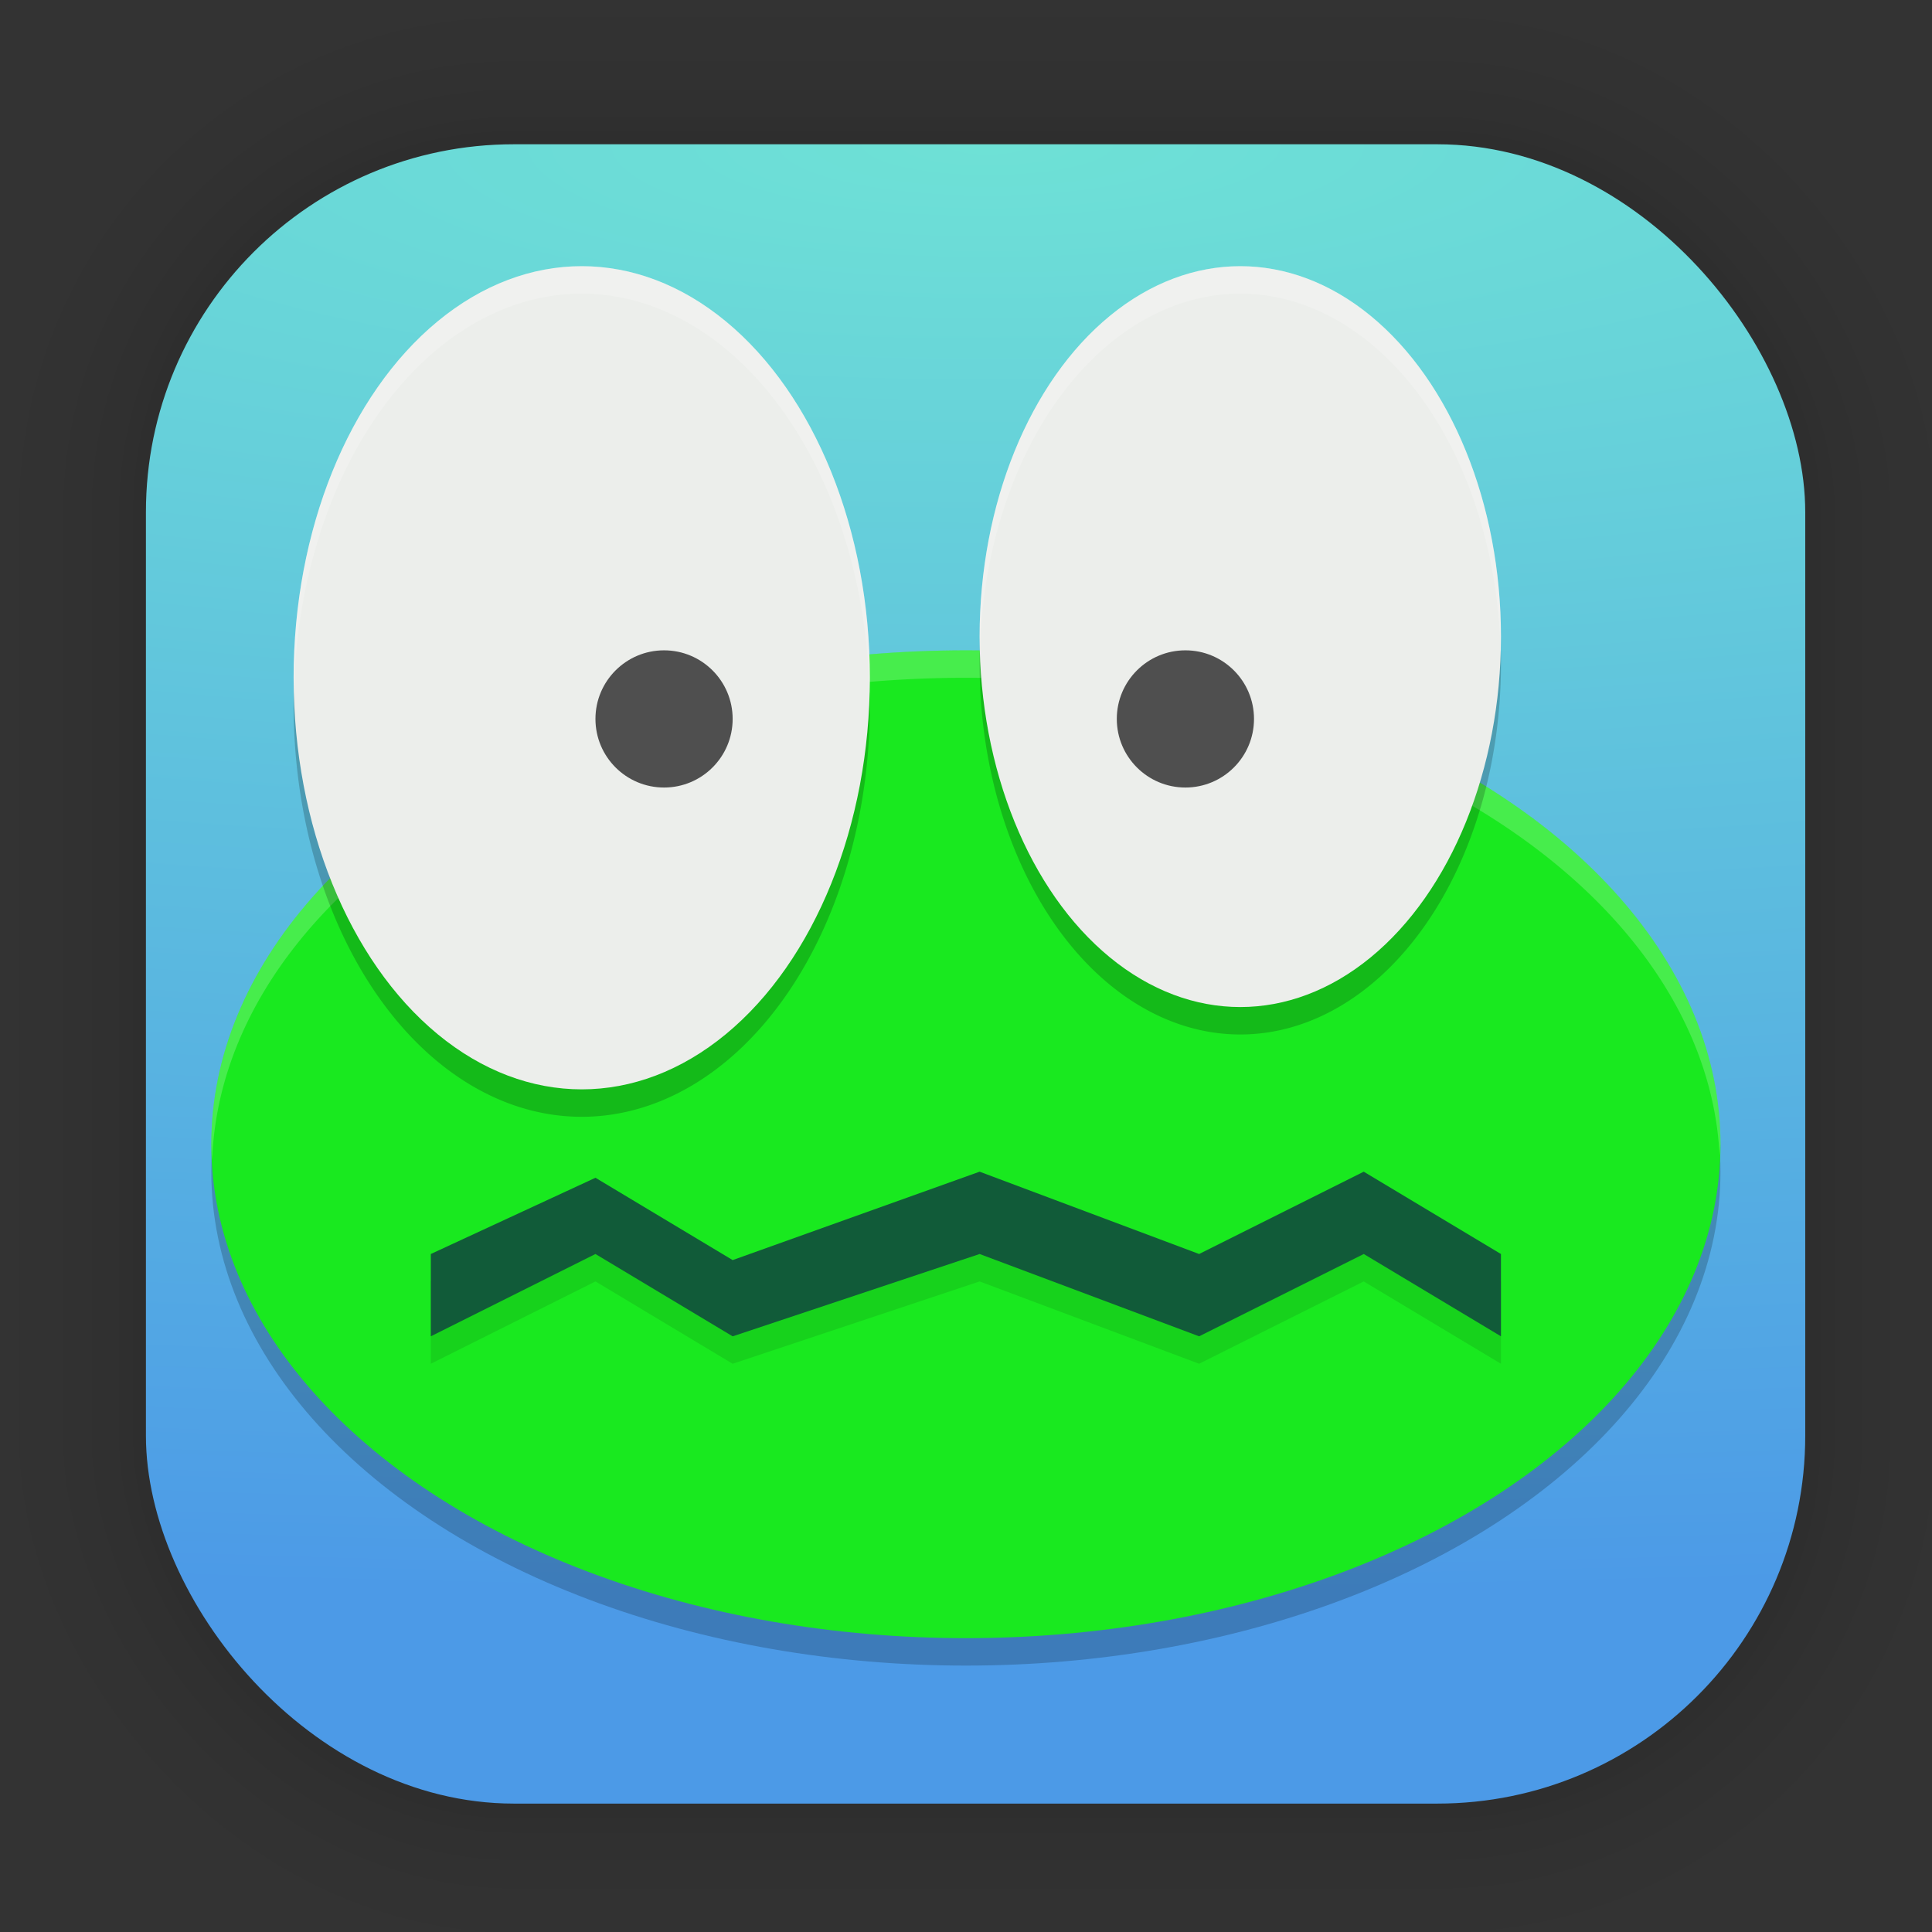 <?xml version="1.0" encoding="UTF-8" standalone="no"?>
<svg
   id="svg1829"
   width="128"
   height="128"
   version="1.1"
   viewBox="0 0 33.867 33.867"
   sodipodi:docname="frogatto.svg"
   xml:space="preserve"
   inkscape:version="1.4.2 (ebf0e940d0, 2025-05-08)"
   xmlns:inkscape="http://www.inkscape.org/namespaces/inkscape"
   xmlns:sodipodi="http://sodipodi.sourceforge.net/DTD/sodipodi-0.dtd"
   xmlns="http://www.w3.org/2000/svg"
   xmlns:svg="http://www.w3.org/2000/svg"
   xmlns:rdf="http://www.w3.org/1999/02/22-rdf-syntax-ns#"
   xmlns:cc="http://creativecommons.org/ns#"
   xmlns:dc="http://purl.org/dc/elements/1.1/"><rect x="0" y="0" width="33.867" height="33.867" fill="#333333" stroke="none"/><sodipodi:namedview
     id="namedview1"
     pagecolor="#505050"
     bordercolor="#eeeeee"
     borderopacity="1"
     inkscape:showpageshadow="0"
     inkscape:pageopacity="0"
     inkscape:pagecheckerboard="0"
     inkscape:deskcolor="#505050"
     inkscape:zoom="6.296875"
     inkscape:cx="64"
     inkscape:cy="64"
     inkscape:window-width="1920"
     inkscape:window-height="1011"
     inkscape:window-x="0"
     inkscape:window-y="0"
     inkscape:window-maximized="1"
     inkscape:current-layer="layer1" /><defs
     id="defs1823"><radialGradient
       id="radialGradient886"
       cx="17.31"
       cy="2.53"
       r="14.544"
       gradientTransform="matrix(7.162 0 0 1.751 -106.66 -1.9)"
       gradientUnits="userSpaceOnUse"><stop
         id="stop880"
         stop-color="#6ee1d6"
         offset="0" /><stop
         id="stop882"
         stop-color="#4c9ae7"
         offset="1" /></radialGradient><linearGradient
       id="linearGradient880"
       x1="21.108"
       x2="21.108"
       y1="14.679"
       y2="26.259"
       gradientUnits="userSpaceOnUse"><stop
         id="stop874"
         stop-color="#fff"
         offset="0" /><stop
         id="stop876"
         stop-color="#c2dcf7"
         offset="1" /></linearGradient></defs><g
     id="layer1"><g
       id="g1702"
       transform="matrix(.976 0 0 .976 -65.587 -37.192)"
       fill="none"
       opacity=".297"
       stroke="#000"
       stroke-linecap="round"
       stroke-linejoin="round"
       stroke-opacity=".02"><rect
         id="rect1634"
         x="69.84"
         y="40.71"
         width="29.811"
         height="29.811"
         rx="6.61"
         ry="6.61"
         stroke-width=".1" /><rect
         id="rect1638"
         x="69.84"
         y="40.71"
         width="29.811"
         height="29.811"
         rx="6.61"
         ry="6.61"
         stroke-width=".2" /><rect
         id="rect1640"
         x="69.84"
         y="40.71"
         width="29.811"
         height="29.811"
         rx="6.61"
         ry="6.61"
         stroke-width=".3" /><rect
         id="rect1642"
         x="69.84"
         y="40.71"
         width="29.811"
         height="29.811"
         rx="6.61"
         ry="6.61"
         stroke-width=".4" /><rect
         id="rect1644"
         x="69.84"
         y="40.71"
         width="29.811"
         height="29.811"
         rx="6.61"
         ry="6.61"
         stroke-width=".5" /><rect
         id="rect1646"
         x="69.84"
         y="40.71"
         width="29.811"
         height="29.811"
         rx="6.61"
         ry="6.61"
         stroke-width=".6" /><rect
         id="rect1648"
         x="69.84"
         y="40.71"
         width="29.811"
         height="29.811"
         rx="6.61"
         ry="6.61"
         stroke-width=".7" /><rect
         id="rect1650"
         x="69.84"
         y="40.71"
         width="29.811"
         height="29.811"
         rx="6.61"
         ry="6.61"
         stroke-width=".8" /><rect
         id="rect1652"
         x="69.84"
         y="40.71"
         width="29.811"
         height="29.811"
         rx="6.61"
         ry="6.61" /><rect
         id="rect1654"
         x="69.84"
         y="40.71"
         width="29.811"
         height="29.811"
         rx="6.61"
         ry="6.61"
         stroke-width="1.2" /><rect
         id="rect1656"
         x="69.84"
         y="40.71"
         width="29.811"
         height="29.811"
         rx="6.61"
         ry="6.61"
         stroke-width="1.4" /><rect
         id="rect1658"
         x="69.84"
         y="40.71"
         width="29.811"
         height="29.811"
         rx="6.61"
         ry="6.61"
         stroke-width="1.6" /><rect
         id="rect1660"
         x="69.84"
         y="40.71"
         width="29.811"
         height="29.811"
         rx="6.61"
         ry="6.61"
         stroke-width="1.8" /><rect
         id="rect1662"
         x="69.84"
         y="40.71"
         width="29.811"
         height="29.811"
         rx="6.61"
         ry="6.61"
         stroke-width="2" /><rect
         id="rect1664"
         x="69.84"
         y="40.71"
         width="29.811"
         height="29.811"
         rx="6.61"
         ry="6.61"
         stroke-width="2.2" /><rect
         id="rect1666"
         x="69.84"
         y="40.71"
         width="29.811"
         height="29.811"
         rx="6.61"
         ry="6.61"
         stroke-width="2.6" /><rect
         id="rect1668"
         x="69.84"
         y="40.71"
         width="29.811"
         height="29.811"
         rx="6.61"
         ry="6.61"
         stroke-width="3" /><rect
         id="rect1670"
         x="69.84"
         y="40.71"
         width="29.811"
         height="29.811"
         rx="6.61"
         ry="6.61"
         stroke-width="3.4" /><rect
         id="rect1672"
         x="69.84"
         y="40.71"
         width="29.811"
         height="29.811"
         rx="6.61"
         ry="6.61"
         stroke-width="3.8" /><rect
         id="rect1674"
         x="69.84"
         y="40.71"
         width="29.811"
         height="29.811"
         rx="6.61"
         ry="6.61"
         stroke-width="4.2" /><rect
         id="rect1676"
         x="69.84"
         y="40.71"
         width="29.811"
         height="29.811"
         rx="6.61"
         ry="6.61"
         stroke-width="4.6" /><rect
         id="rect1678"
         x="69.84"
         y="40.71"
         width="29.811"
         height="29.811"
         rx="6.61"
         ry="6.61"
         stroke-width="5" /></g><rect
       id="rect849-5"
       x="2.558"
       y="2.529"
       width="29.087"
       height="29.087"
       rx="6.449"
       ry="6.449"
       fill="url(#radialGradient886)"
       stroke-linecap="round"
       stroke-linejoin="round"
       stroke-width="2.688" /><g
       id="g1"
       transform="matrix(0.481,0,0,0.481,1.78,1.78)"><ellipse
         style="opacity:0.2"
         rx="27.5"
         ry="18"
         cy="39"
         cx="31.5"
         id="ellipse1" /><ellipse
         style="fill:#19e91f"
         rx="27.5"
         ry="18"
         cy="38"
         cx="31.5"
         id="ellipse2" /><path
         style="opacity:0.2;fill:#ffffff"
         d="M 31.5,20 A 27.5,18 0 0 0 4,38 27.5,18 0 0 0 4.031,38.586 27.5,18 0 0 1 31.5,21 27.5,18 0 0 1 58.969,38.414 27.5,18 0 0 0 59,38 27.5,18 0 0 0 31.5,20 Z"
         id="path2" /><path
         style="opacity:0.2"
         d="M 17.5,7 A 10.5,15 0 0 0 7,22 10.5,15 0 0 0 17.5,37 10.5,15 0 0 0 28,22 10.5,15 0 0 0 17.5,7 Z m 24,0 A 9.5,13.5 0 0 0 32,20.5 9.5,13.5 0 0 0 41.5,34 9.5,13.5 0 0 0 51,20.5 9.5,13.5 0 0 0 41.5,7 Z"
         id="path3" /><ellipse
         style="fill:#eceeeb"
         rx="9.5"
         ry="13.5"
         cy="19.5"
         cx="41.5"
         id="ellipse3" /><path
         d="m 12,46 v -3 l 6,-2.778 5,3 L 32,40 l 8,3 6,-3 5,3 v 3 l -5,-3 -6,3 -8,-3 -9,3 -5,-3 z"
         style="opacity:0.1"
         id="path4" /><path
         d="m 12,45 v -3 l 6,-2.778 5,3 L 32,39 l 8,3 6,-3 5,3 v 3 l -5,-3 -6,3 -8,-3 -9,3 -5,-3 z"
         style="fill:#115b39"
         id="path5" /><ellipse
         style="fill:#eceeeb"
         rx="10.5"
         ry="15"
         cy="21"
         cx="17.5"
         id="ellipse5" /><circle
         r="2.5"
         style="fill:#4f4f4f"
         cx="20.5"
         cy="22.5"
         id="circle5" /><circle
         r="2.5"
         style="fill:#4f4f4f"
         cx="39.5"
         cy="22.5"
         id="circle6" /><path
         style="opacity:0.2;fill:#ffffff"
         d="M 17.5,6 A 10.5,15 0 0 0 7,21 10.5,15 0 0 0 7.014,21.404 10.5,15 0 0 1 17.5,7 10.5,15 0 0 1 27.986,21.596 10.5,15 0 0 0 28,21 10.5,15 0 0 0 17.5,6 Z m 24,0 A 9.5,13.5 0 0 0 32,19.5 9.5,13.5 0 0 0 32.014,19.914 9.5,13.5 0 0 1 41.5,7 9.5,13.5 0 0 1 50.986,20.086 9.5,13.5 0 0 0 51,19.5 9.5,13.5 0 0 0 41.5,6 Z"
         id="path6" /></g></g></svg>
